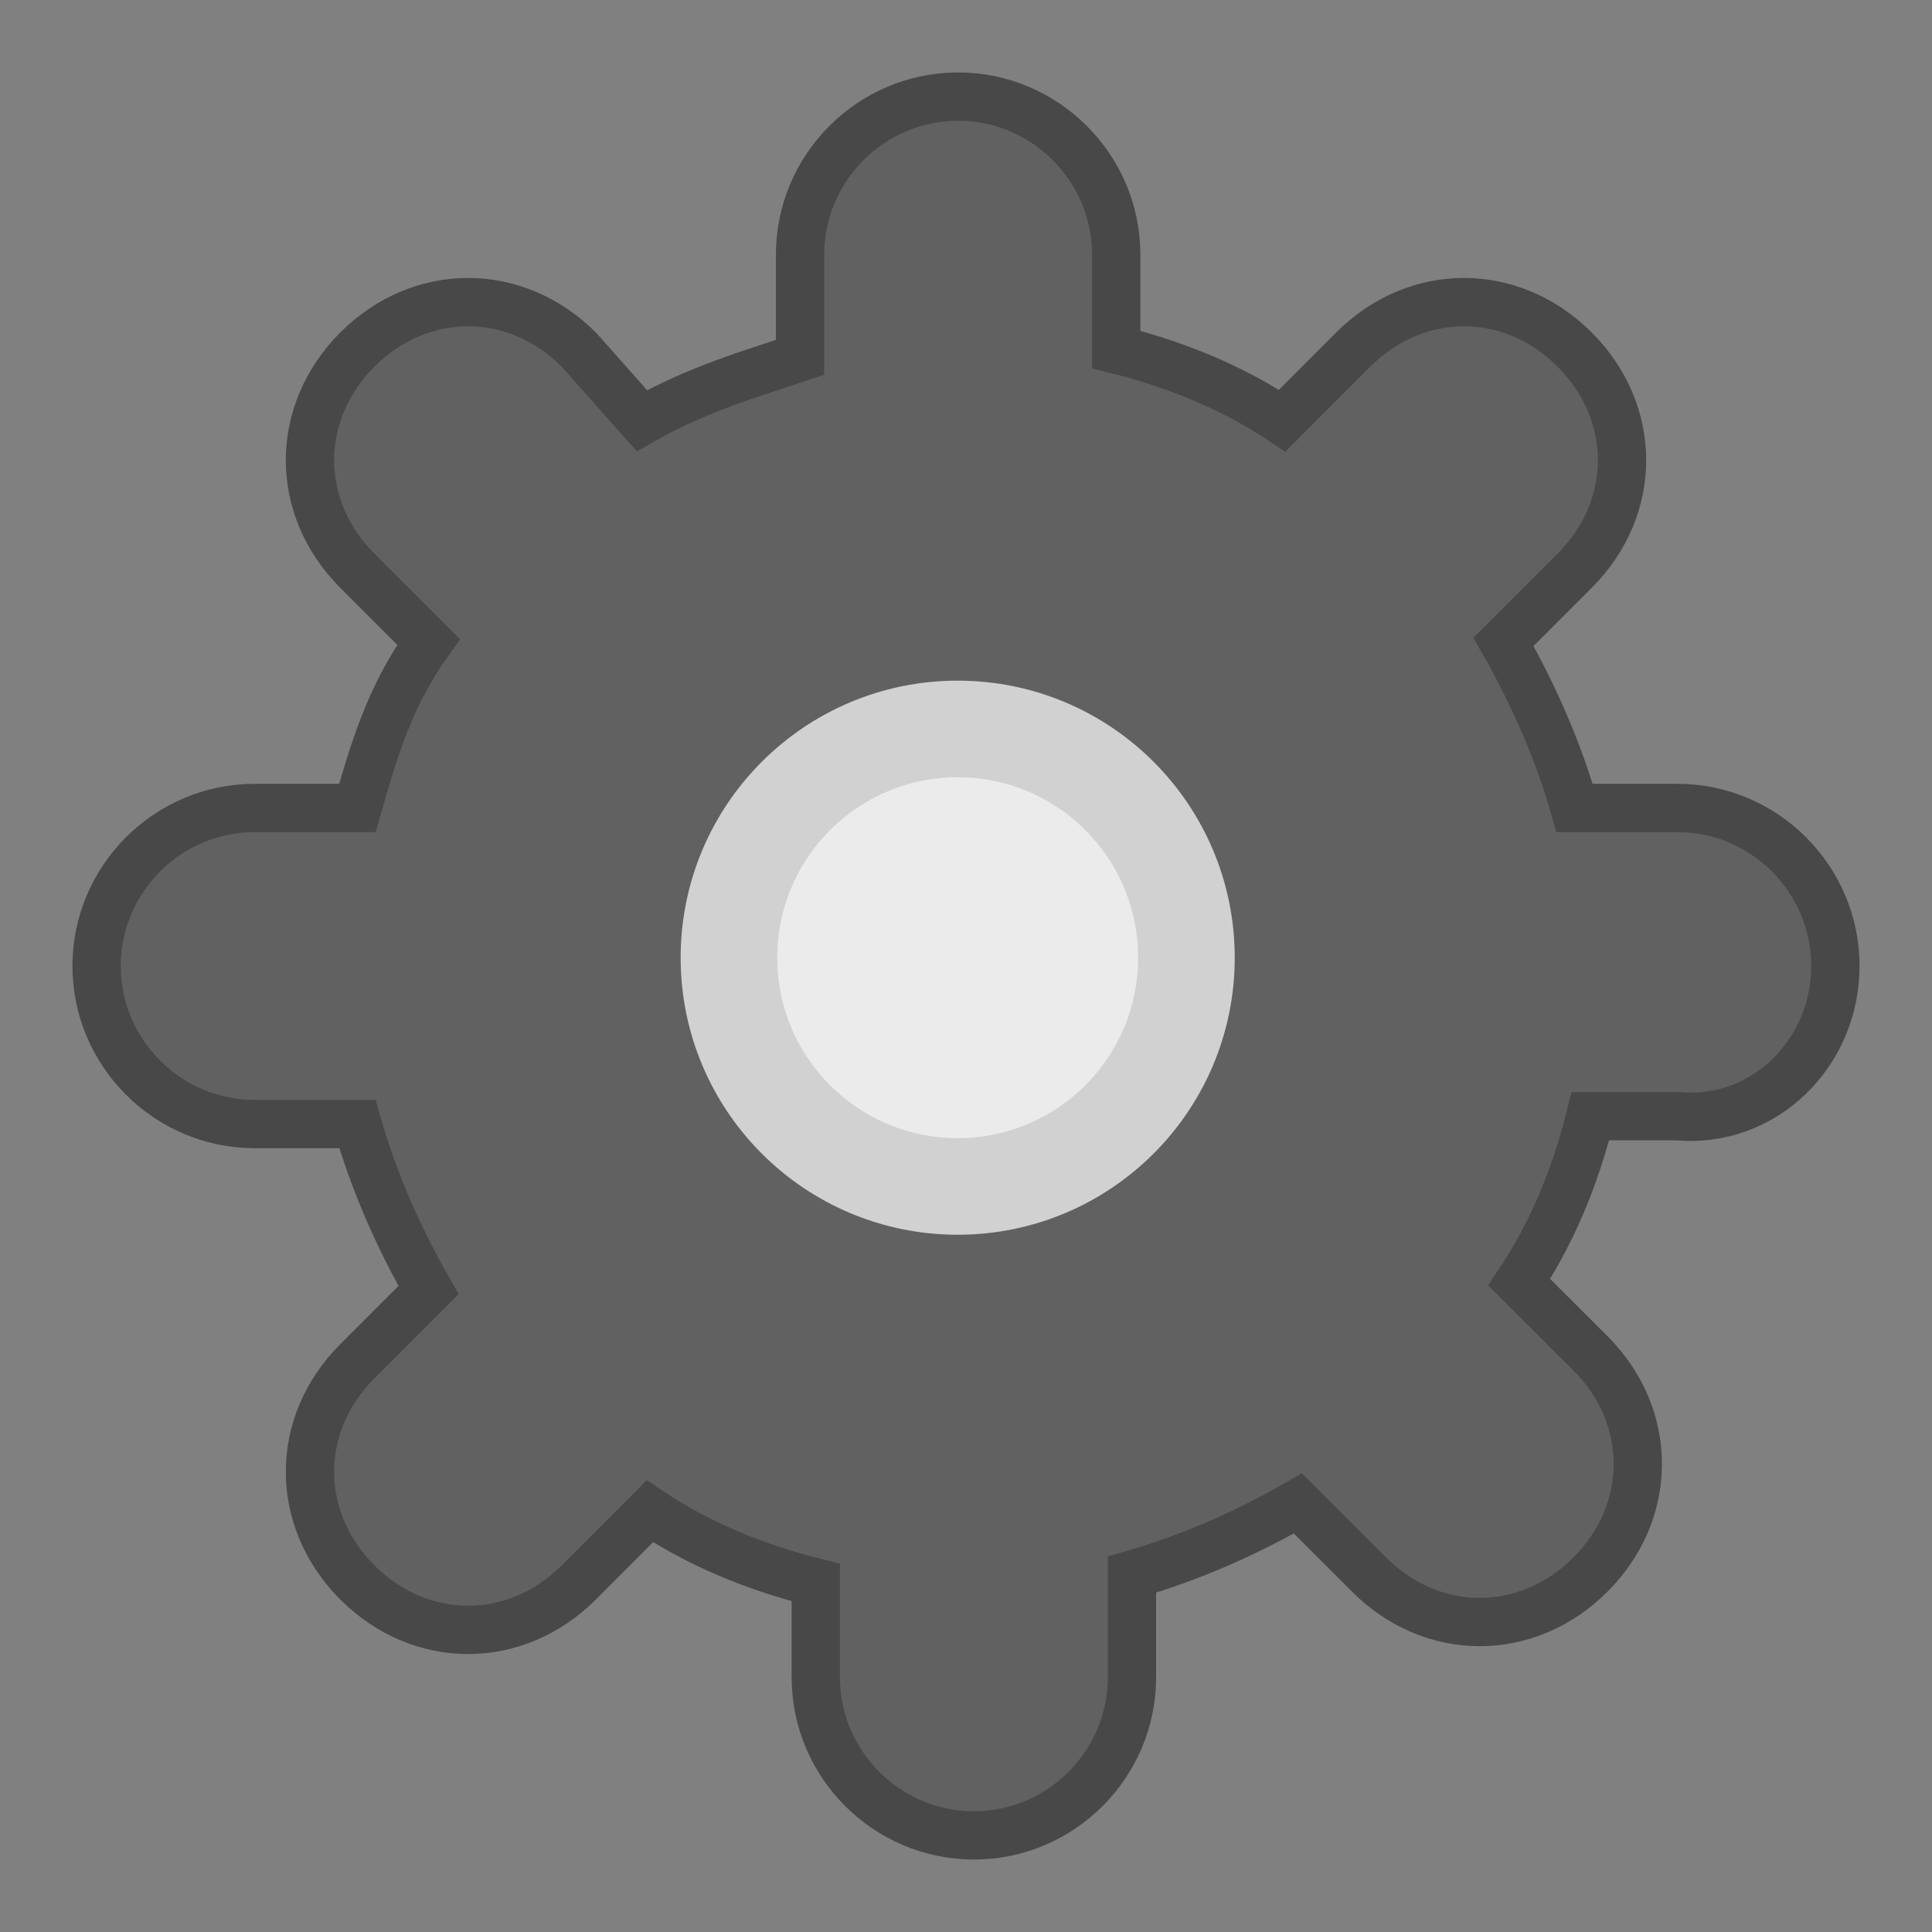 <?xml version="1.0" encoding="UTF-8" standalone="no"?>
<svg width="20px" height="20px" viewBox="0 0 20 20" version="1.1" xmlns="http://www.w3.org/2000/svg" xmlns:xlink="http://www.w3.org/1999/xlink" xmlns:sketch="http://www.bohemiancoding.com/sketch/ns">
    <rect x="0" y="0" width="20" height="20" fill="#808080" stroke="none"/>
    <!-- Generator: Sketch 3.5.1 (25234) - http://www.bohemiancoding.com/sketch -->
    <title>icon-cog</title>
    <desc>Created with Sketch.</desc>
    <defs></defs>
    <g id="Page-1" stroke="none" stroke-width="1" fill="none" fill-rule="evenodd" sketch:type="MSPage">
        <g id="browser-light-cards" sketch:type="MSArtboardGroup" transform="translate(-1542, -142)">
            <g id="browser-bar" sketch:type="MSLayerGroup" transform="translate(335, 105)">
                <g id="icons-grey-minified" transform="translate(1143, 38)" sketch:type="MSShapeGroup">
                    <g id="Account-+-icon-cog" transform="translate(53, 0)">
                        <g id="icon-cog" transform="translate(12, 0)">
                            <path d="M18,9 L18,9 C18,8.1 17.264,7.364 16.364,7.364 L15.3,7.364 C15.136,6.791 14.891,6.218 14.564,5.645 L15.3,4.909 C15.955,4.255 15.955,3.273 15.3,2.618 L15.3,2.618 C14.645,1.964 13.664,1.964 13.009,2.618 L12.273,3.355 C11.782,3.027 11.209,2.782 10.555,2.618 L10.555,1.636 C10.555,0.736 9.818,0 8.918,0 L8.918,0 C8.018,0 7.282,0.736 7.282,1.636 L7.282,2.7 C6.791,2.864 6.218,3.027 5.645,3.355 L4.991,2.618 C4.336,1.964 3.355,1.964 2.7,2.618 L2.7,2.618 C2.045,3.273 2.045,4.255 2.7,4.909 L3.436,5.645 C3.027,6.218 2.864,6.791 2.7,7.364 L1.636,7.364 C0.736,7.364 0,8.1 0,9 L0,9 C0,9.9 0.736,10.636 1.636,10.636 L2.7,10.636 C2.864,11.209 3.109,11.782 3.436,12.355 L2.7,13.091 C2.045,13.745 2.045,14.727 2.7,15.382 L2.7,15.382 C3.355,16.036 4.336,16.036 4.991,15.382 L5.727,14.645 C6.218,14.973 6.791,15.218 7.445,15.382 L7.445,16.364 C7.445,17.264 8.182,18 9.082,18 L9.082,18 C9.982,18 10.718,17.264 10.718,16.364 L10.718,15.3 C11.291,15.136 11.864,14.891 12.436,14.564 L13.173,15.3 C13.827,15.955 14.809,15.955 15.464,15.3 L15.464,15.3 C16.118,14.645 16.118,13.664 15.464,13.009 L14.727,12.273 C15.055,11.782 15.3,11.209 15.464,10.555 L16.364,10.555 C17.264,10.636 18,9.9 18,9 L18,9 Z" id="Shape" stroke="#484848" stroke-width="0.5" fill="#616161"></path>
                            <circle id="Oval" stroke="#D1D1D1" fill="#EBEBEB" cx="8.914" cy="8.914" r="2.368"></circle>
                        </g>
                    </g>
                </g>
            </g>
        </g>
    </g>
</svg>